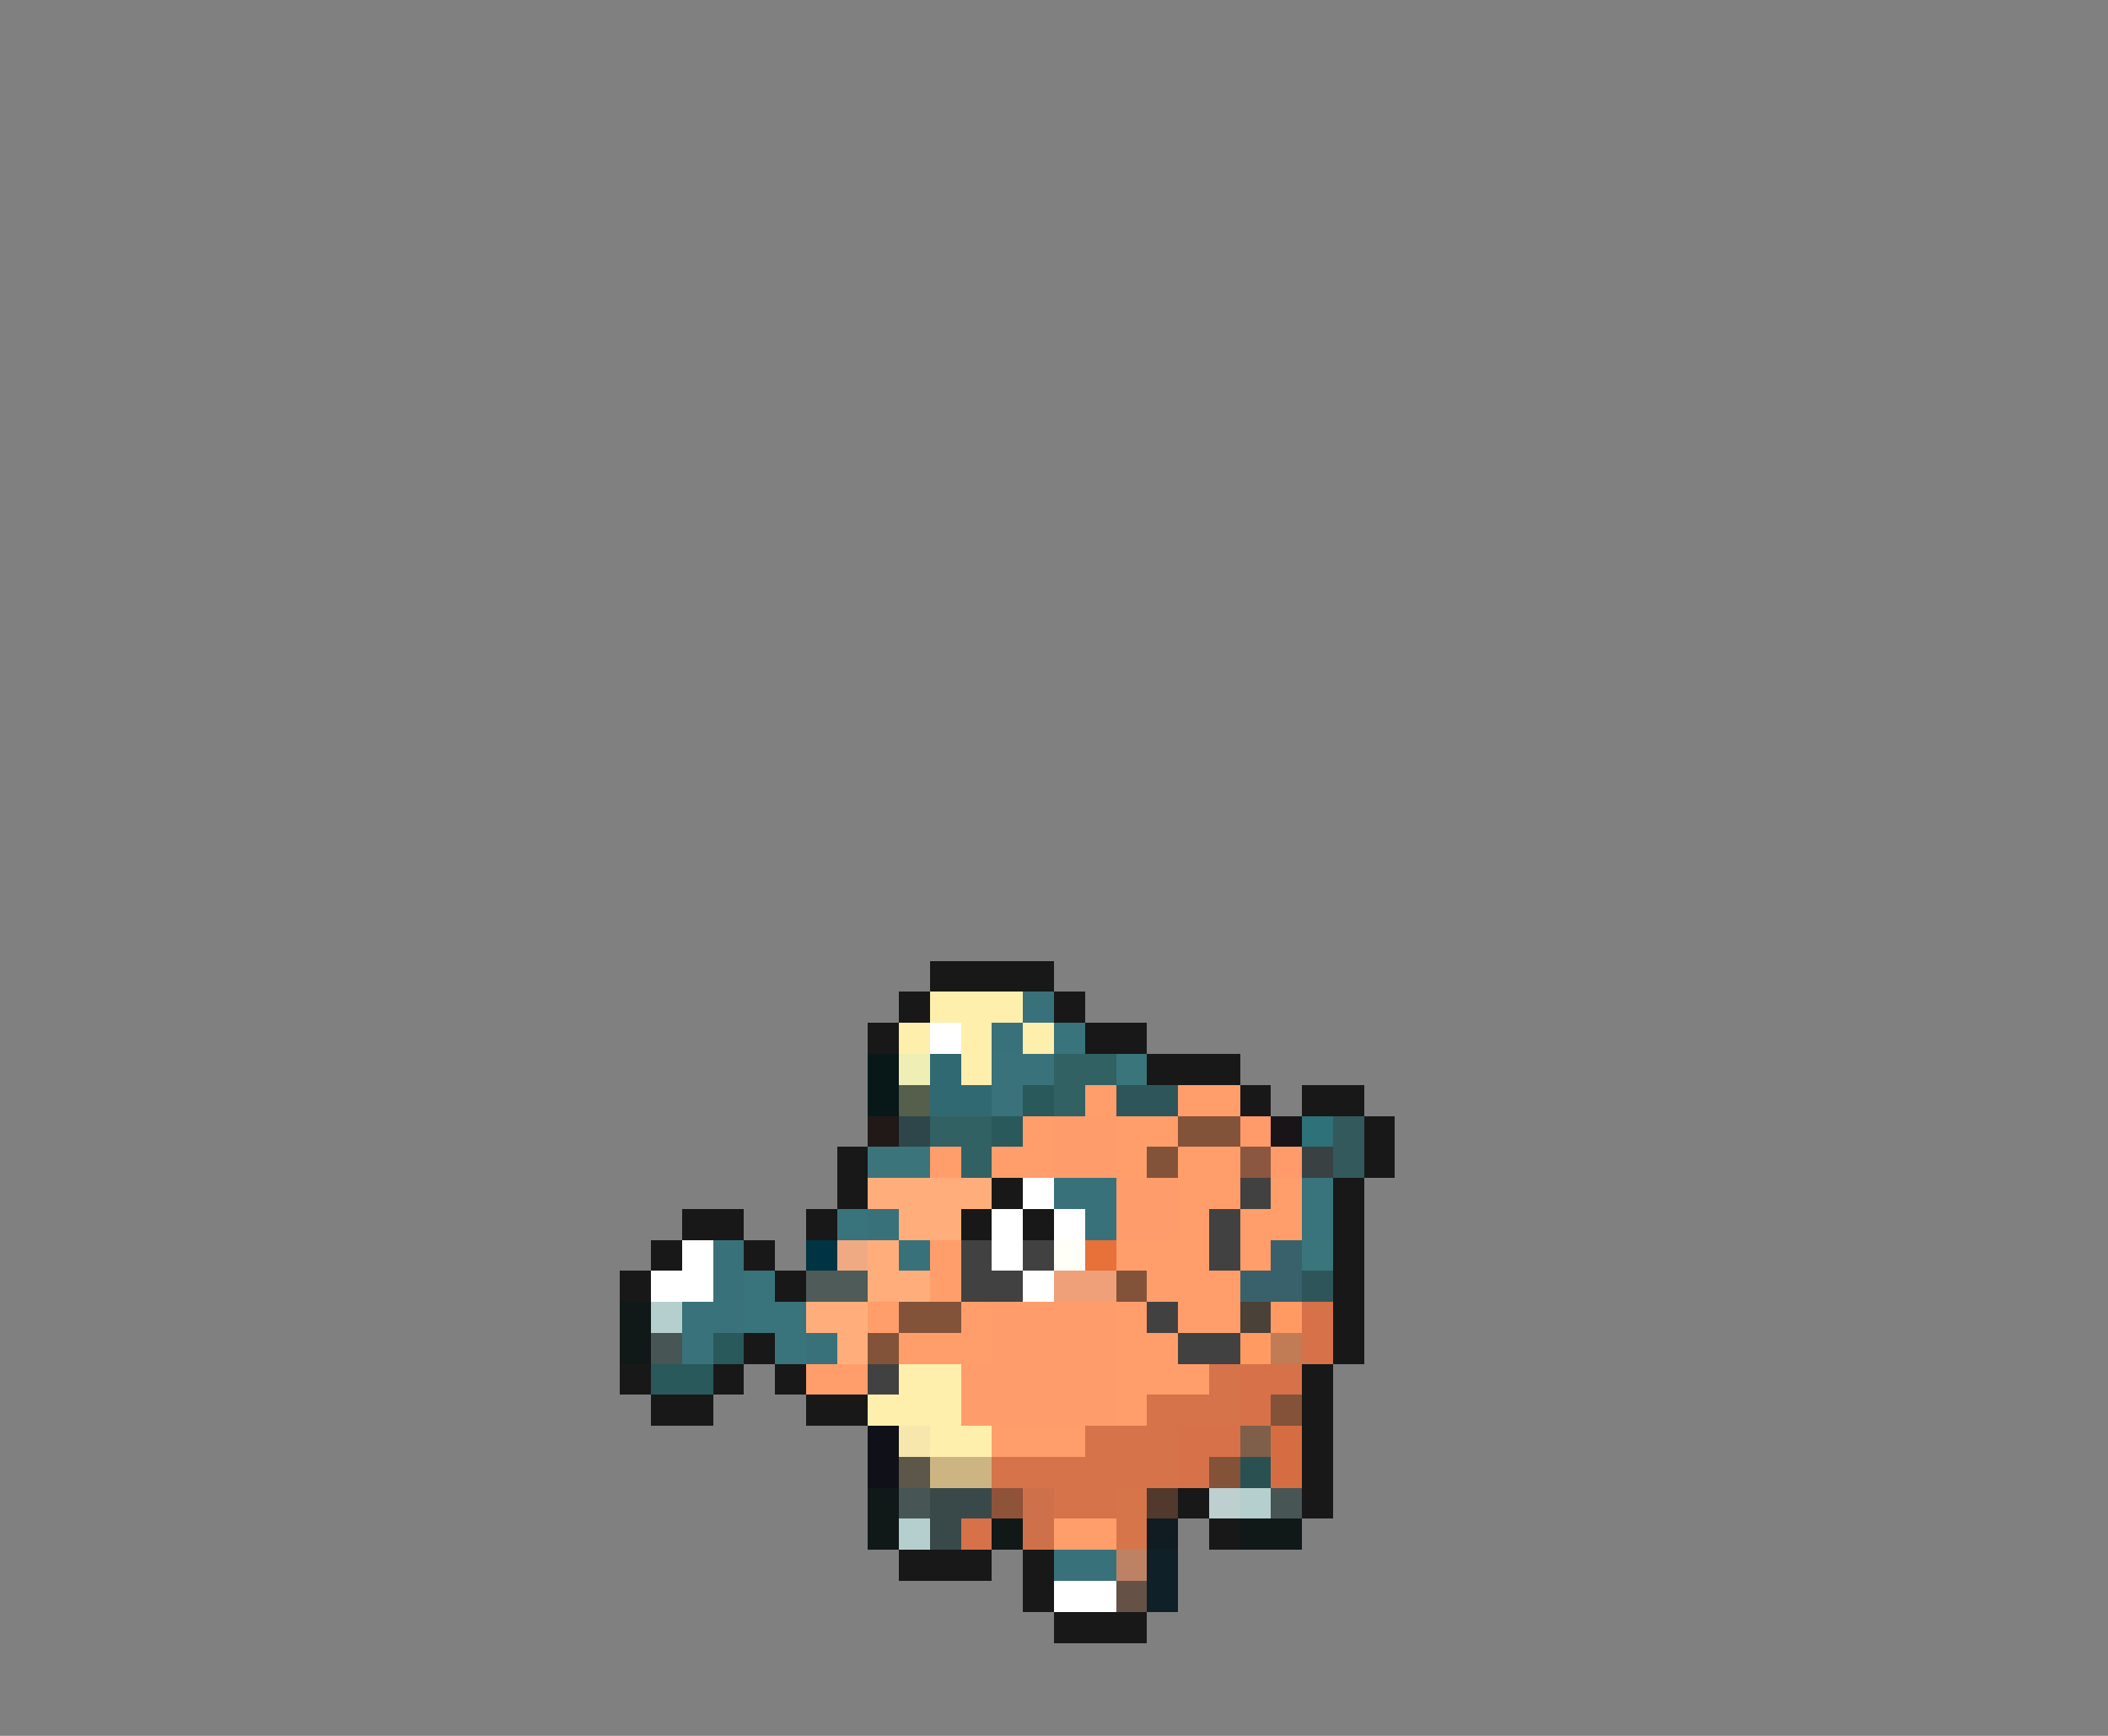 <svg xmlns="http://www.w3.org/2000/svg" viewBox="0 -0.5 68 56" shape-rendering="crispEdges">
<rect x="0" y="-0.5" width="68" height="56" fill="#808080" stroke="none"/>
<path stroke="#181818" d="M30 31h4M29 32h1M34 32h1M28 33h1M35 33h2M37 34h3M40 35h1M42 35h2M44 36h1M27 37h1M44 37h1M27 38h1M32 38h1M43 38h1M22 39h2M26 39h1M31 39h1M33 39h1M43 39h1M21 40h1M24 40h1M43 40h1M20 41h1M25 41h1M43 41h1M43 42h1M24 43h1M43 43h1M20 44h1M23 44h1M25 44h1M42 44h1M21 45h2M26 45h2M42 45h1M42 46h1M42 47h1M38 48h1M42 48h1M39 49h1M29 50h3M33 50h1M33 51h1M34 52h3" />
<path stroke="#ffefad" d="M30 32h3M29 33h1M31 33h1M33 33h1M31 34h1M29 44h2M28 45h3M30 46h2" />
<path stroke="#39717b" d="M33 32h1M32 33h1M34 38h2M28 39h1M35 39h1M23 40h1M29 40h1M23 41h1M26 43h1M34 50h2" />
<path stroke="#ffffff" d="M30 33h1M33 38h1M32 39h1M34 39h1M22 40h1M32 40h1M21 41h2M33 41h1M34 51h2" />
<path stroke="#39737b" d="M34 33h1M42 38h1M27 39h1M42 39h1M24 41h1M24 42h2M25 43h1" />
<path stroke="#081818" d="M28 34h1M28 35h1" />
<path stroke="#efefb5" d="M29 34h1" />
<path stroke="#316973" d="M30 34h1M30 35h2" />
<path stroke="#39727b" d="M32 34h2M32 35h1M22 42h2M22 43h1" />
<path stroke="#316163" d="M34 34h2M34 35h1M30 36h2M31 37h1" />
<path stroke="#39757b" d="M36 34h1M42 40h1" />
<path stroke="#555f4c" d="M29 35h1" />
<path stroke="#29595a" d="M33 35h1M32 36h1M23 43h1M21 44h2" />
<path stroke="#ff9e6b" d="M35 35h1M38 35h2M33 36h1M36 36h2M30 37h1M32 37h2M36 37h1M38 37h2M38 38h2M41 38h1M38 39h1M40 39h2M30 40h1M36 40h3M40 40h1M30 41h1M37 41h3M28 42h1M31 42h1M36 42h1M38 42h2M29 43h3M36 43h2M26 44h2M36 44h3M36 45h1M32 46h3M34 49h2" />
<path stroke="#2e565a" d="M36 35h2M42 41h1" />
<path stroke="#211818" d="M28 36h1" />
<path stroke="#2e4649" d="M29 36h1" />
<path stroke="#ff9c6b" d="M34 36h2M34 37h2M36 38h2M36 39h2M32 42h4M32 43h4M31 44h5M31 45h5" />
<path stroke="#835339" d="M38 36h2M37 37h1M36 41h1M29 42h2M28 43h1" />
<path stroke="#ff9a6b" d="M40 36h1M41 37h1" />
<path stroke="#181418" d="M41 36h1" />
<path stroke="#2e7178" d="M42 36h1" />
<path stroke="#33595d" d="M43 36h1M43 37h1" />
<path stroke="#3c747b" d="M28 37h2" />
<path stroke="#8b5741" d="M40 37h1" />
<path stroke="#394142" d="M42 37h1" />
<path stroke="#ffae7b" d="M28 38h4M29 39h2M28 40h1M28 41h2M26 42h2M27 43h1" />
<path stroke="#424142" d="M40 38h1M39 39h1M31 40h1M33 40h1M39 40h1M31 41h2M37 42h1M38 43h2M28 44h1" />
<path stroke="#003442" d="M26 40h1" />
<path stroke="#efaa84" d="M27 40h1" />
<path stroke="#fffff7" d="M34 40h1" />
<path stroke="#e77139" d="M35 40h1" />
<path stroke="#39616b" d="M41 40h1M40 41h2" />
<path stroke="#4f5b58" d="M26 41h2" />
<path stroke="#efa078" d="M34 41h2" />
<path stroke="#101818" d="M20 42h1M20 43h1M28 48h1M28 49h1M32 49h1M40 49h2" />
<path stroke="#b5cfce" d="M21 42h1M40 48h1M29 49h1" />
<path stroke="#4a4139" d="M40 42h1" />
<path stroke="#ff9a63" d="M41 42h1M40 43h1" />
<path stroke="#d6714a" d="M42 42h1M42 43h1M31 49h1" />
<path stroke="#475554" d="M21 43h1M29 48h1M41 48h1" />
<path stroke="#c27c55" d="M41 43h1" />
<path stroke="#d6734a" d="M39 44h1M37 45h3M35 46h3M32 47h6M34 48h2" />
<path stroke="#d67149" d="M40 44h2M40 45h1M38 46h2M38 47h1" />
<path stroke="#845139" d="M41 45h1M39 47h1" />
<path stroke="#101018" d="M28 46h1M28 47h1" />
<path stroke="#f7e7ad" d="M29 46h1" />
<path stroke="#7f5f4a" d="M40 46h1" />
<path stroke="#d66d42" d="M41 46h1M41 47h1" />
<path stroke="#5d5749" d="M29 47h1" />
<path stroke="#cdb583" d="M30 47h2" />
<path stroke="#295152" d="M40 47h1" />
<path stroke="#39494a" d="M30 48h2M30 49h1" />
<path stroke="#8e5339" d="M32 48h1" />
<path stroke="#ce714a" d="M33 48h1M33 49h1" />
<path stroke="#d6754a" d="M36 48h1M36 49h1" />
<path stroke="#52392e" d="M37 48h1" />
<path stroke="#bdcfce" d="M39 48h1" />
<path stroke="#101c21" d="M37 49h1" />
<path stroke="#bd8263" d="M36 50h1" />
<path stroke="#102029" d="M37 50h1M37 51h1" />
<path stroke="#665146" d="M36 51h1" />
</svg>